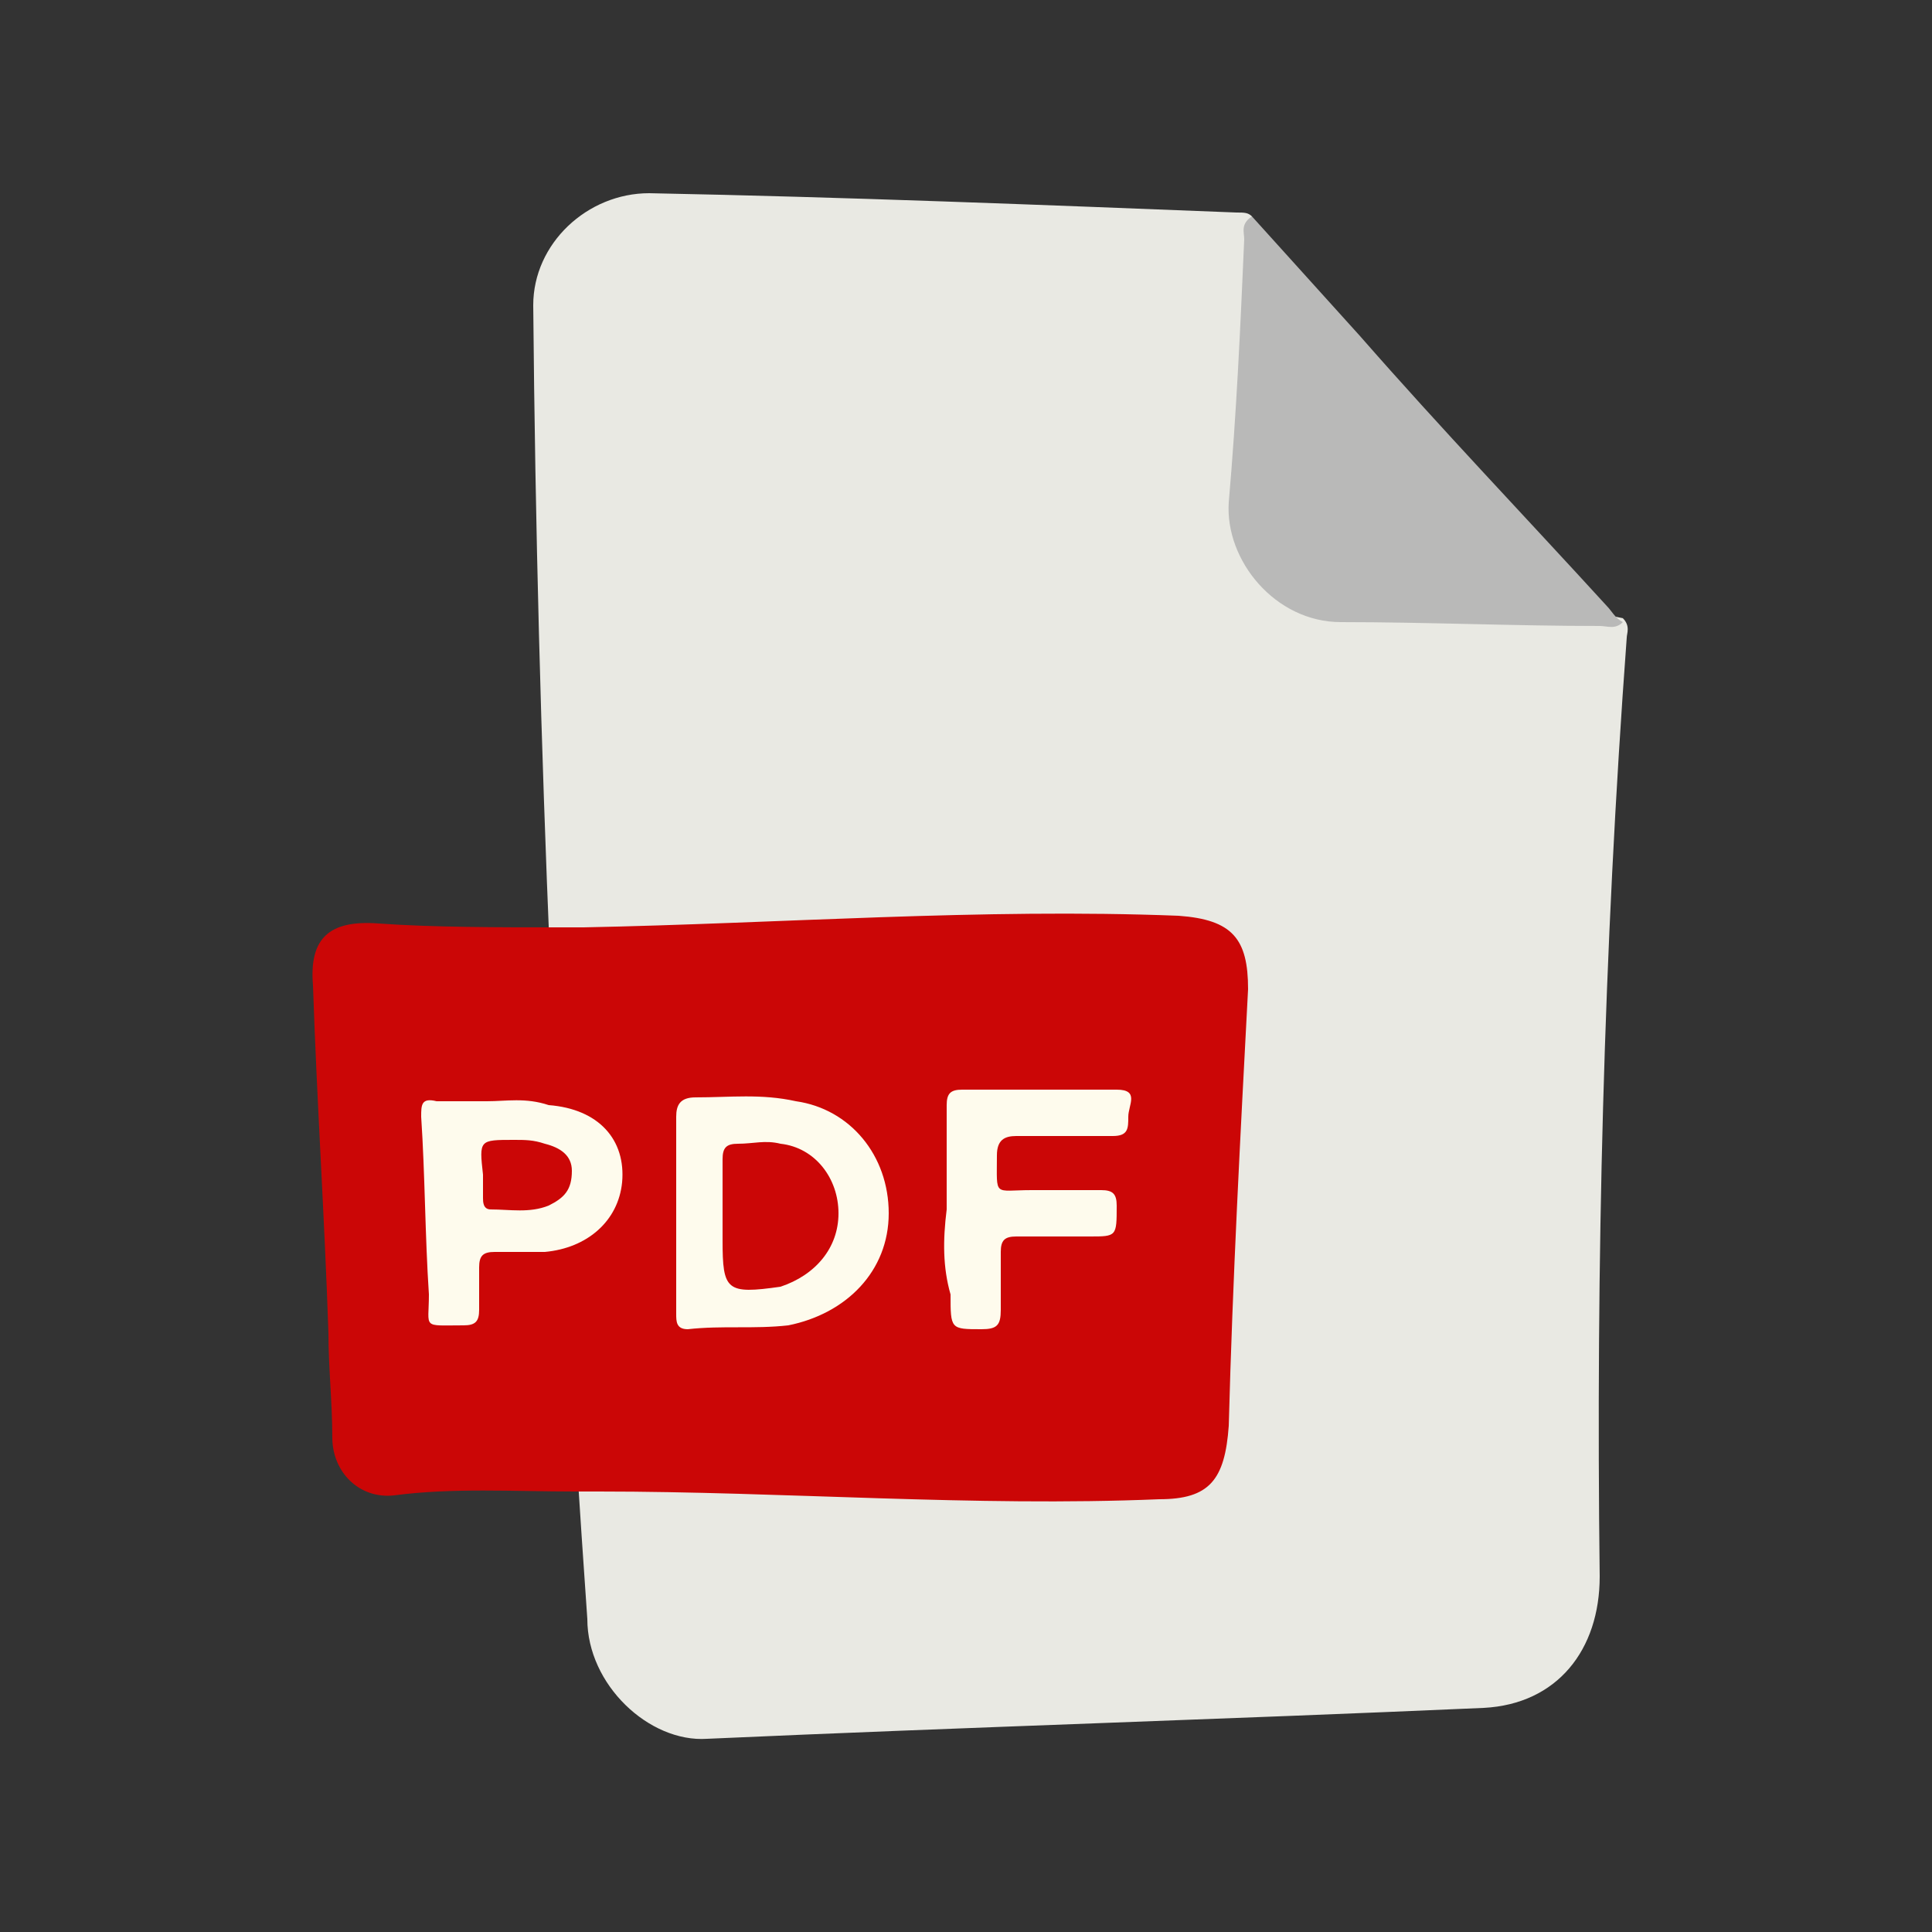 <?xml version="1.0" encoding="utf-8"?>
<!-- Generator: Adobe Illustrator 23.0.0, SVG Export Plug-In . SVG Version: 6.00 Build 0)  -->
<svg version="1.0" id="Layer_1" xmlns="http://www.w3.org/2000/svg" xmlns:xlink="http://www.w3.org/1999/xlink" x="0px" y="0px"
	 viewBox="0 0 50 50" enable-background="new 0 0 50 50" xml:space="preserve">
<rect x="0" y="0" width="50" height="50" fill="#333333" stroke="none"/>
<g>
	<path fill="#E9E9E3" d="M13.8,7.9c0-1.6,1.4-2.9,3-2.9C21.9,5.1,26.9,5.3,32,5.5c0.2,0,0.3,0,0.4,0.1c0,1.4-0.2,2.7-0.2,4.1
		c-0.1,1-0.1,2.1-0.2,3.1c-0.1,1.8,1,3,2.8,3c2,0,3.9,0.1,5.9,0.1c0.4,0,0.9,0,1.3,0.1c0.2,0.2,0.1,0.4,0.1,0.5
		c-0.6,8.1-0.8,16.2-0.7,24.3c0,1.9-1.1,3.3-3,3.4C31.6,44.5,25,44.7,18.3,45c-1.5,0.1-3.1-1.4-3.1-3.1
		C14.4,30.5,13.9,19.3,13.8,7.9z"/>
	<path fill="#B9B9B8" d="M42,16.1c-0.2,0.2-0.4,0.1-0.6,0.1c-2.2,0-4.5-0.1-6.7-0.1c-1.7,0-3-1.6-2.9-3.1c0.2-2.3,0.3-4.5,0.4-6.8
		c0-0.2-0.1-0.4,0.2-0.6c0.9,1,1.9,2.1,2.8,3.1c2.1,2.4,4.3,4.7,6.4,7C41.7,15.8,41.8,16,42,16.1z"/>
</g>
<g>
	<path fill="#CB0606" d="M14.5,24c0.2,0,0.4,0,0.6,0c5.1-0.1,10.3-0.5,15.4-0.3c1.4,0.1,1.8,0.6,1.8,1.9c-0.2,3.8-0.4,7.5-0.5,11.3
		c-0.1,1.4-0.5,1.9-1.8,1.9c-4.8,0.2-9.7-0.2-14.5-0.2c-0.2,0-0.4,0-0.6,0c-1.6,0-3.2-0.1-4.7,0.1c-0.9,0.1-1.6-0.6-1.6-1.5
		c0-0.9-0.1-1.8-0.1-2.7c-0.1-3-0.3-6-0.4-9c-0.1-1.2,0.4-1.7,1.7-1.6C11.2,24,12.9,24,14.5,24z"/>
	<path fill="#FEFBED" d="M24.5,31.3c0-0.9,0-1.8,0-2.7c0-0.3,0.1-0.4,0.4-0.4c1.3,0,2.6,0,4,0c0.6,0,0.3,0.4,0.3,0.7
		c0,0.3,0,0.5-0.4,0.5c-0.8,0-1.6,0-2.5,0c-0.3,0-0.5,0.1-0.5,0.5c0,1.1-0.1,0.9,0.9,0.9c0.6,0,1.2,0,1.8,0c0.3,0,0.4,0.1,0.4,0.4
		c0,0.8,0,0.8-0.7,0.8c-0.6,0-1.3,0-1.9,0c-0.3,0-0.4,0.1-0.4,0.4c0,0.5,0,1,0,1.5c0,0.4-0.1,0.5-0.5,0.5c-0.8,0-0.8,0-0.8-0.9
		C24.4,32.8,24.4,32.1,24.5,31.3z M23,31.4c0,1.5-1.1,2.6-2.6,2.9c-0.9,0.1-1.7,0-2.6,0.1c-0.3,0-0.3-0.2-0.3-0.4c0-0.9,0-1.7,0-2.6
		c0-0.8,0-1.7,0-2.5c0-0.3,0.1-0.5,0.5-0.5c0.9,0,1.7-0.1,2.6,0.1C22,28.7,23,29.9,23,31.4z M21.7,31.4c0-0.9-0.6-1.7-1.5-1.8
		c-0.4-0.1-0.7,0-1.1,0c-0.3,0-0.4,0.1-0.4,0.4c0,0.5,0,1,0,1.4c0,0.2,0,0.4,0,0.7c0,1.3,0.1,1.4,1.5,1.2
		C21.1,33,21.7,32.3,21.7,31.4z M16.1,30.6c-0.1,1-0.9,1.7-2,1.8c-0.4,0-0.9,0-1.3,0c-0.3,0-0.4,0.1-0.4,0.4c0,0.4,0,0.7,0,1.1
		c0,0.3-0.1,0.4-0.4,0.4c-1.1,0-0.9,0.1-0.9-0.8c-0.1-1.5-0.1-3.1-0.2-4.6c0-0.3,0-0.5,0.4-0.4c0.4,0,0.8,0,1.3,0
		c0.5,0,1-0.1,1.6,0.1C15.5,28.7,16.2,29.5,16.1,30.6z M14.8,30.3c0-0.4-0.3-0.6-0.7-0.7c-0.3-0.1-0.5-0.1-0.8-0.1
		c-0.9,0-0.9,0-0.8,0.9c0,0.2,0,0.4,0,0.6c0,0.1,0,0.3,0.2,0.3c0.5,0,1,0.1,1.5-0.1C14.6,31,14.8,30.8,14.8,30.3z"/>
</g>
</svg>
